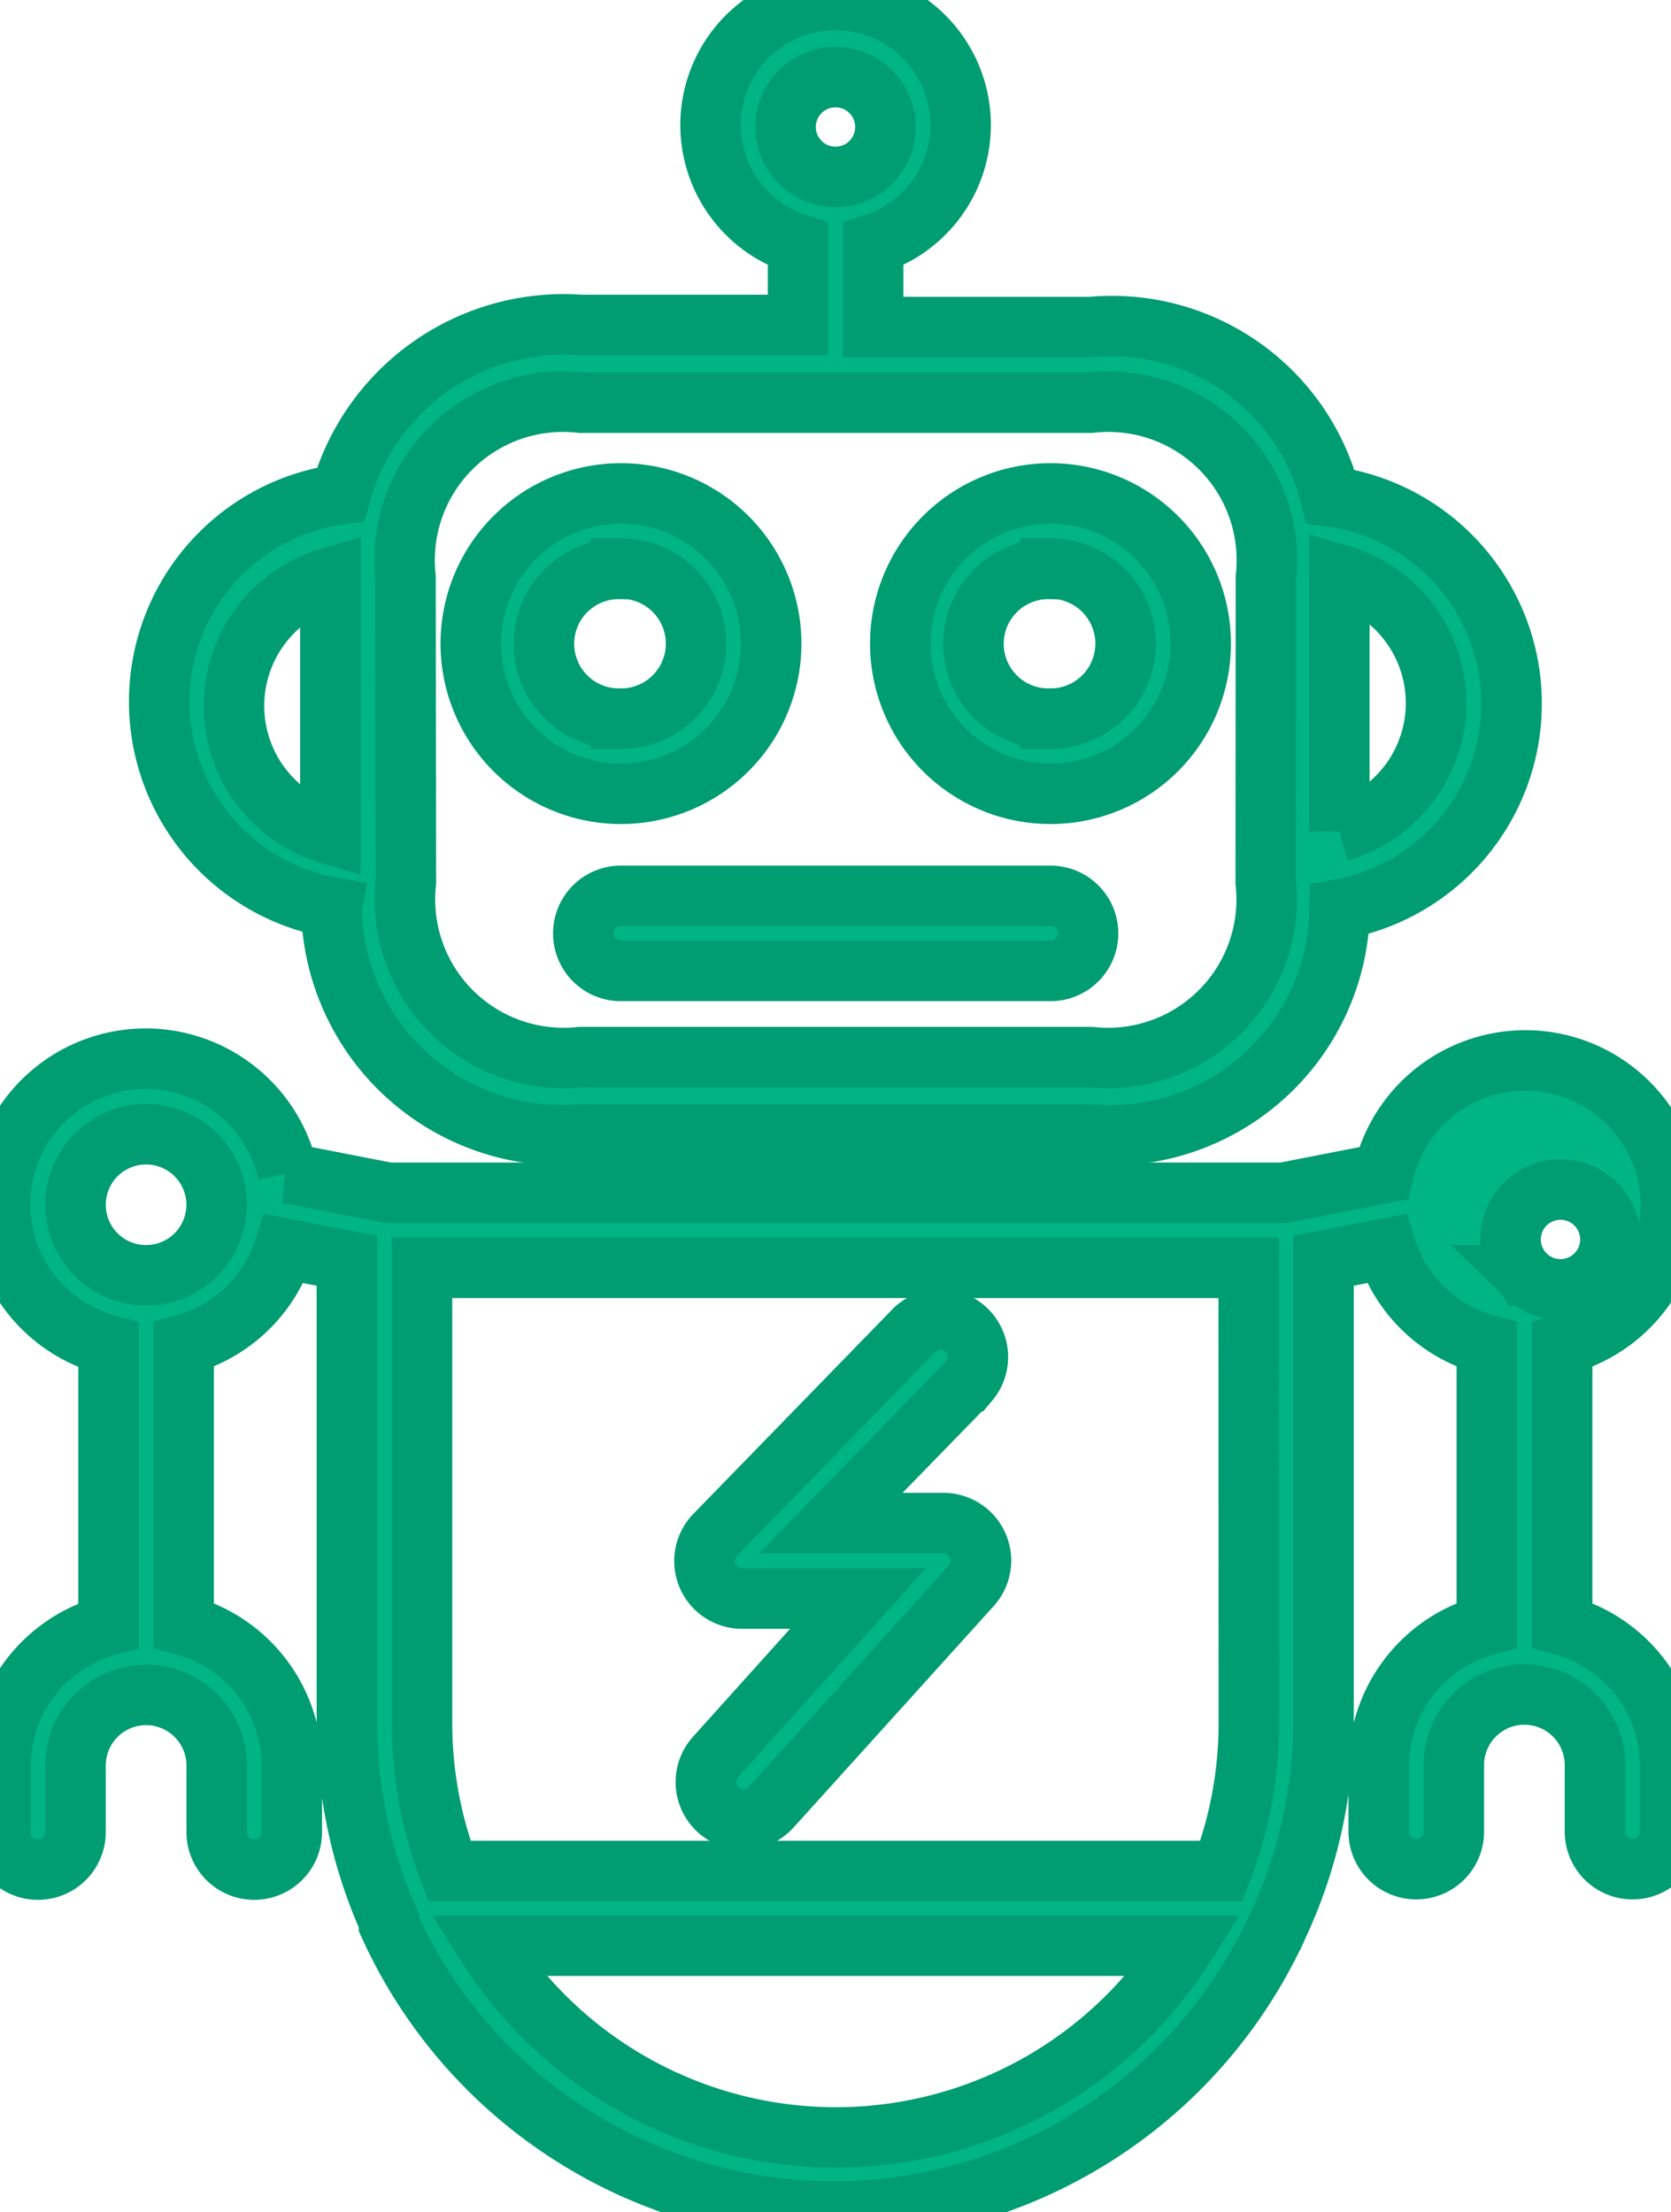 <svg xmlns="http://www.w3.org/2000/svg" width="27.614" height="36.563" viewBox="0 0 27.614 36.563">
  <defs>
    <style>
      .cls-1 {
        fill: #00b584;
        stroke: #009C72;
      }
    </style>
  </defs>
  <g id="robotic" transform="translate(-57.693 -0.001)">
    <g id="Group_470" data-name="Group 470" transform="translate(65.473 8.157)">
      <g id="Group_469" data-name="Group 469" transform="translate(0)">
        <path id="Path_2328" data-name="Path 2328" class="cls-1" d="M160.506,105.178a2.482,2.482,0,1,0,2.482,2.482A2.482,2.482,0,0,0,160.506,105.178Zm0,3.722a1.238,1.238,0,1,1,0-2.475v-.006a1.241,1.241,0,1,1,0,2.482Z" transform="translate(-158.024 -105.178)"/>
      </g>
    </g>
    <g id="Group_472" data-name="Group 472" transform="translate(72.571 8.157)">
      <g id="Group_471" data-name="Group 471" transform="translate(0)">
        <path id="Path_2329" data-name="Path 2329" class="cls-1" d="M252.026,105.178a2.482,2.482,0,1,0,2.482,2.482A2.482,2.482,0,0,0,252.026,105.178Zm0,3.722a1.238,1.238,0,1,1,0-2.475v-.006a1.241,1.241,0,1,1,0,2.482Z" transform="translate(-249.544 -105.178)"/>
      </g>
    </g>
    <g id="Group_474" data-name="Group 474" transform="translate(60.335 0.001)">
      <g id="Group_473" data-name="Group 473" transform="translate(0)">
        <path id="Path_2330" data-name="Path 2330" class="cls-1" d="M114.042,11.013a3.456,3.456,0,0,0-2.937-2.806,3.724,3.724,0,0,0-3.958-2.8h-3.6V4.038a2.066,2.066,0,1,0-1.241,0V5.372H98.716a3.825,3.825,0,0,0-3.97,2.8A3.456,3.456,0,0,0,94.6,15l-.006.031a3.816,3.816,0,0,0,4.113,3.722h8.437a3.794,3.794,0,0,0,4.113-3.722A3.456,3.456,0,0,0,114.042,11.013ZM94.578,13.79a2.209,2.209,0,0,1,0-4.243ZM102.1,2.1a.825.825,0,1,1,.825.825A.825.825,0,0,1,102.1,2.1Zm7.935,12.482a2.622,2.622,0,0,1-2.891,2.891H98.716a2.622,2.622,0,0,1-2.891-2.891l-.006-5.038A2.619,2.619,0,0,1,98.71,6.656h8.437a2.619,2.619,0,0,1,2.891,2.891Zm1.216-.838V9.5a2.207,2.207,0,0,1,0,4.243Z" transform="translate(-91.76 -0.001)"/>
      </g>
    </g>
    <g id="Group_476" data-name="Group 476" transform="translate(67.335 14.808)">
      <g id="Group_475" data-name="Group 475" transform="translate(0)">
        <path id="Path_2331" data-name="Path 2331" class="cls-1" d="M189.742,190.938h-7.1a.62.62,0,1,0,0,1.241h7.1a.62.62,0,0,0,0-1.241Z" transform="translate(-182.024 -190.938)"/>
      </g>
    </g>
    <g id="Group_478" data-name="Group 478" transform="translate(57.693 17.499)">
      <g id="Group_477" data-name="Group 477">
        <path id="Path_2332" data-name="Path 2332" class="cls-1" d="M85.307,228.053h0a2.407,2.407,0,0,0-4.752-.521l-1.656.323H64.108l-1.656-.323a2.407,2.407,0,1,0-2.965,2.841v4.634a2.407,2.407,0,0,0-1.787,2.314v1.1a.62.62,0,1,0,1.241,0v-1.1a1.166,1.166,0,1,1,2.333,0v1.1a.62.62,0,0,0,1.241,0v-1.1A2.407,2.407,0,0,0,60.727,235v-4.634a2.4,2.4,0,0,0,1.663-1.588l1.036.2v7.656a8.022,8.022,0,0,0,.695,3.257v.056a8.065,8.065,0,0,0,14.7,0l.031-.068a8.015,8.015,0,0,0,.713-3.245v-7.656l1.036-.2a2.4,2.4,0,0,0,1.663,1.588V235a2.407,2.407,0,0,0-1.787,2.314v1.1a.62.62,0,1,0,1.241,0v-1.1a1.166,1.166,0,0,1,2.333,0v1.1a.62.62,0,0,0,1.241,0v-1.1A2.407,2.407,0,0,0,83.508,235v-4.634A2.407,2.407,0,0,0,85.307,228.053Zm-25.2,1.166a1.166,1.166,0,1,1,1.166-1.166A1.166,1.166,0,0,1,60.107,229.219Zm11.4,14.25a6.824,6.824,0,0,1-5.763-3.17H77.267A6.825,6.825,0,0,1,71.5,243.469Zm6.824-6.824a6.823,6.823,0,0,1-.453,2.42H65.12a6.823,6.823,0,0,1-.453-2.42v-7.55H78.328Zm4.579-7.426H82.9l-.012-.019a.825.825,0,1,1,.019.019Z" transform="translate(-57.693 -225.638)"/>
      </g>
    </g>
    <g id="Group_480" data-name="Group 480" transform="translate(69.335 21.812)">
      <g id="Group_479" data-name="Group 479">
        <path id="Path_2333" data-name="Path 2333" class="cls-1" d="M212.181,284.776a.621.621,0,0,0-.414-.16h-1.861l2.283-2.345a.62.62,0,0,0-.887-.862l-3.307,3.4a.62.62,0,0,0,.447,1.055h1.911L208,288.481a.62.62,0,0,0,.043.875h0a.62.62,0,0,0,.875-.043l3.307-3.66A.62.62,0,0,0,212.181,284.776Z" transform="translate(-207.817 -281.253)"/>
      </g>
    </g>
  </g>
</svg>
